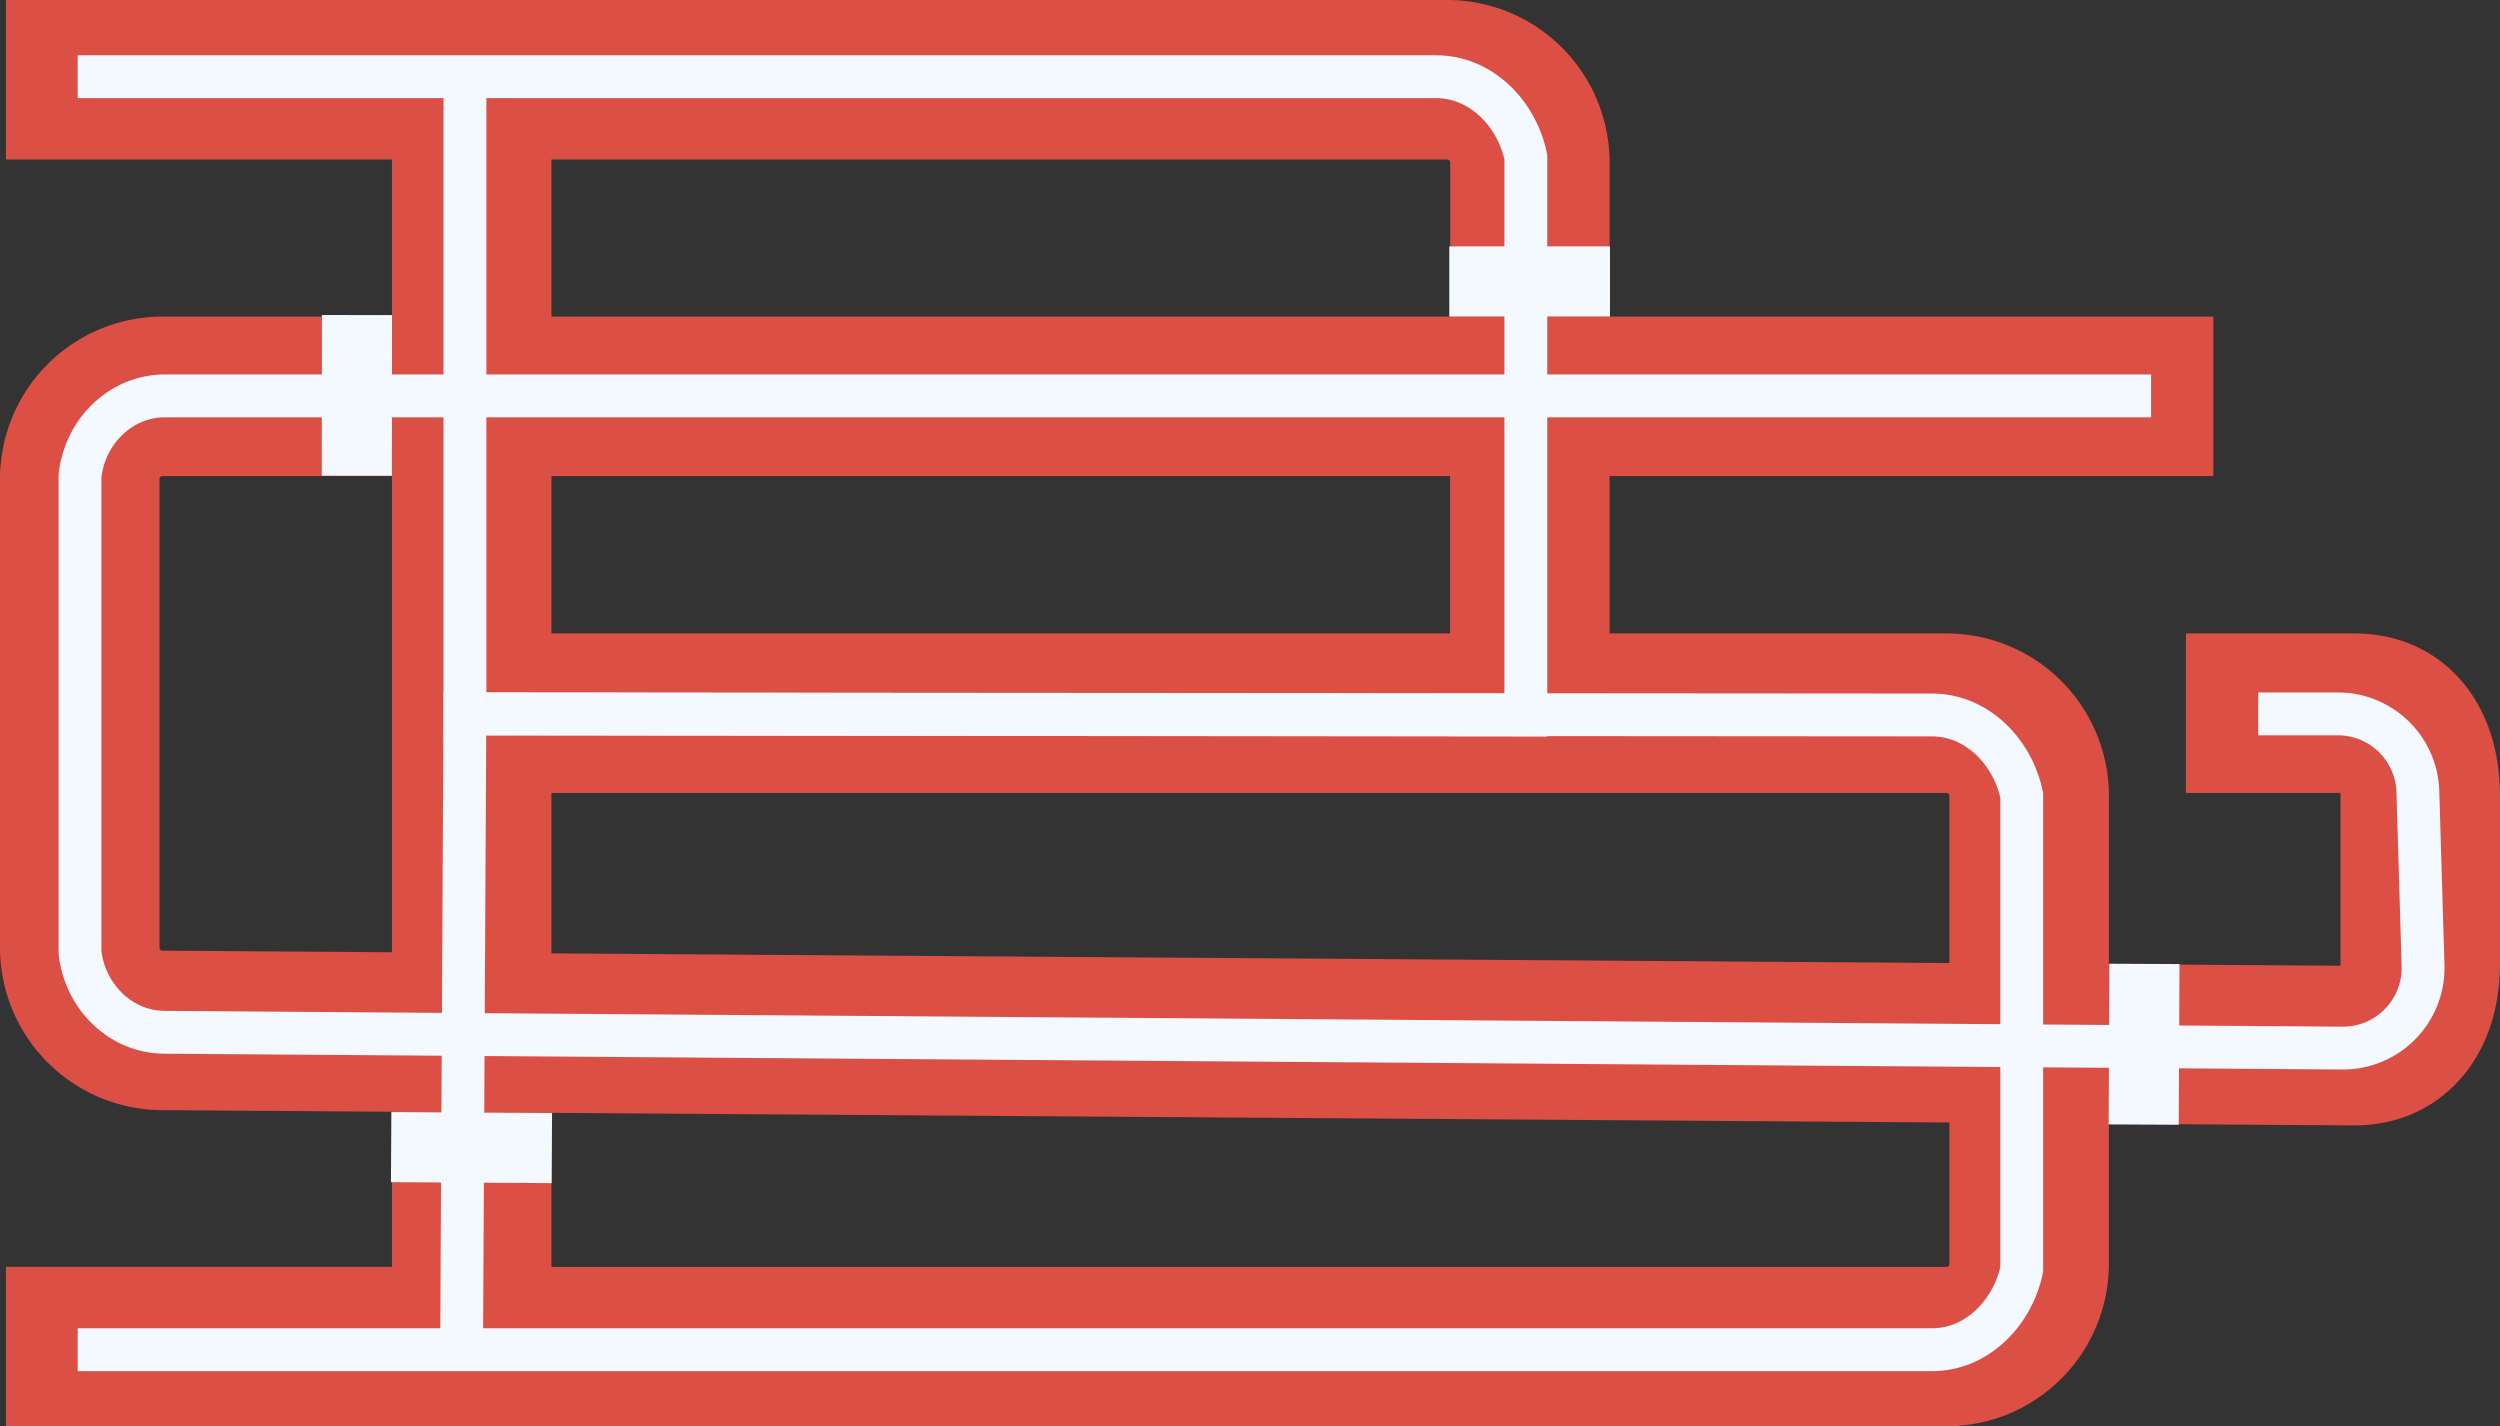 <svg xmlns="http://www.w3.org/2000/svg" viewBox="0 0 1050.22 599.17">
	<rect x="0" y="0" width="1050.22" height="599.17" fill="#333333" stroke="none"/>
	<defs>
		<style>
			.cls-1 {fill: #DC4F45;stroke: #DC4F45;stroke-width: 20px;}
			.cls-1,.cls-2 {stroke-miterlimit: 10;}
			.cls-2 {fill: none;stroke: #F4F8FF;stroke-width: 18px;}
			.cls-3 {fill: #F4F8FF;}
		</style>
	</defs>
	<g id="Layer_2" data-name="Layer 2">
		<g id="Layer_1-2" data-name="Layer 1">
			<path class="cls-1"
				d="M989,276.09H928.28v47H989a6,6,0,0,1,1.83.21c.54.56,2.39,3.87,2.39,11v70.21c0,7.34-2,10.62-2.38,11a5.5,5.5,0,0,1-1.91.22l-113-.78V334.3a58.27,58.27,0,0,0-58.21-58.21H666.17V190H919.8V143H666.17V68.22A58.28,58.28,0,0,0,608,10H12.5V57H174.65v86H68.22A58.29,58.29,0,0,0,10,201.26V398.14a58.36,58.36,0,0,0,57.82,58.22l106.83.74v85.07H12.5v47H817.7A58.27,58.27,0,0,0,875.91,531v-69l112.7.78h.4c13.71,0,25.77-4.78,34.89-13.84,10.68-10.6,16.32-25.95,16.32-44.37V334.3C1040.22,299.48,1019.63,276.09,989,276.09Zm-171.3,47a11.22,11.22,0,0,1,11.21,11.21v80.32l-607.26-4.2V323.09H817.7Zm-198.53-47H221.65V190H619.17ZM221.65,57H608a11.23,11.23,0,0,1,11.21,11.22V143H221.65ZM68.14,409.36A11.24,11.24,0,0,1,57,398.14V201.26A11.23,11.23,0,0,1,68.22,190H174.65V410.1ZM828.91,531a11.22,11.22,0,0,1-11.21,11.21H221.65V457.42l607.26,4.2Z" />
			<path class="cls-2" d="M32.65,32.23H603.34c18.58,0,33.65,15.06,37.65,33.65V300.4l-445.67-.49V32.23" />
			<path class="cls-2"
				d="M32.65,567h779c18.58,0,33.65-15.07,37.65-33.65V334c-4-18.57-19.05-33.63-37.63-33.65l-616.37-.46-1.39,267" />
			<path class="cls-2"
				d="M903.65,166.31H69.25c-18.59,0-33.65,15.07-35.65,33.65V400c2,18.49,16.92,33.52,35.41,33.65l915,6.64a33.66,33.66,0,0,0,33.88-34.65l-2.17-73.09a33.65,33.65,0,0,0-33.63-32.66H948.65" />
			<rect class="cls-3" x="866.95" y="423.95" width="67.5" height="29.44"
				transform="translate(1343.61 -459.95) rotate(90.27)" />
			<rect class="cls-3" x="116.17" y="151.37" width="67.5" height="29.44"
				transform="translate(316.2 16.38) rotate(90.07)" />
			<rect class="cls-3" x="608.83" y="103.49" width="67.5" height="29.44"
				transform="translate(1285.16 236.43) rotate(180)" />
			<rect class="cls-3" x="164.32" y="467.36" width="67.5" height="29.44"
				transform="translate(393.28 965.34) rotate(-179.66)" />
		</g>
	</g>
</svg>